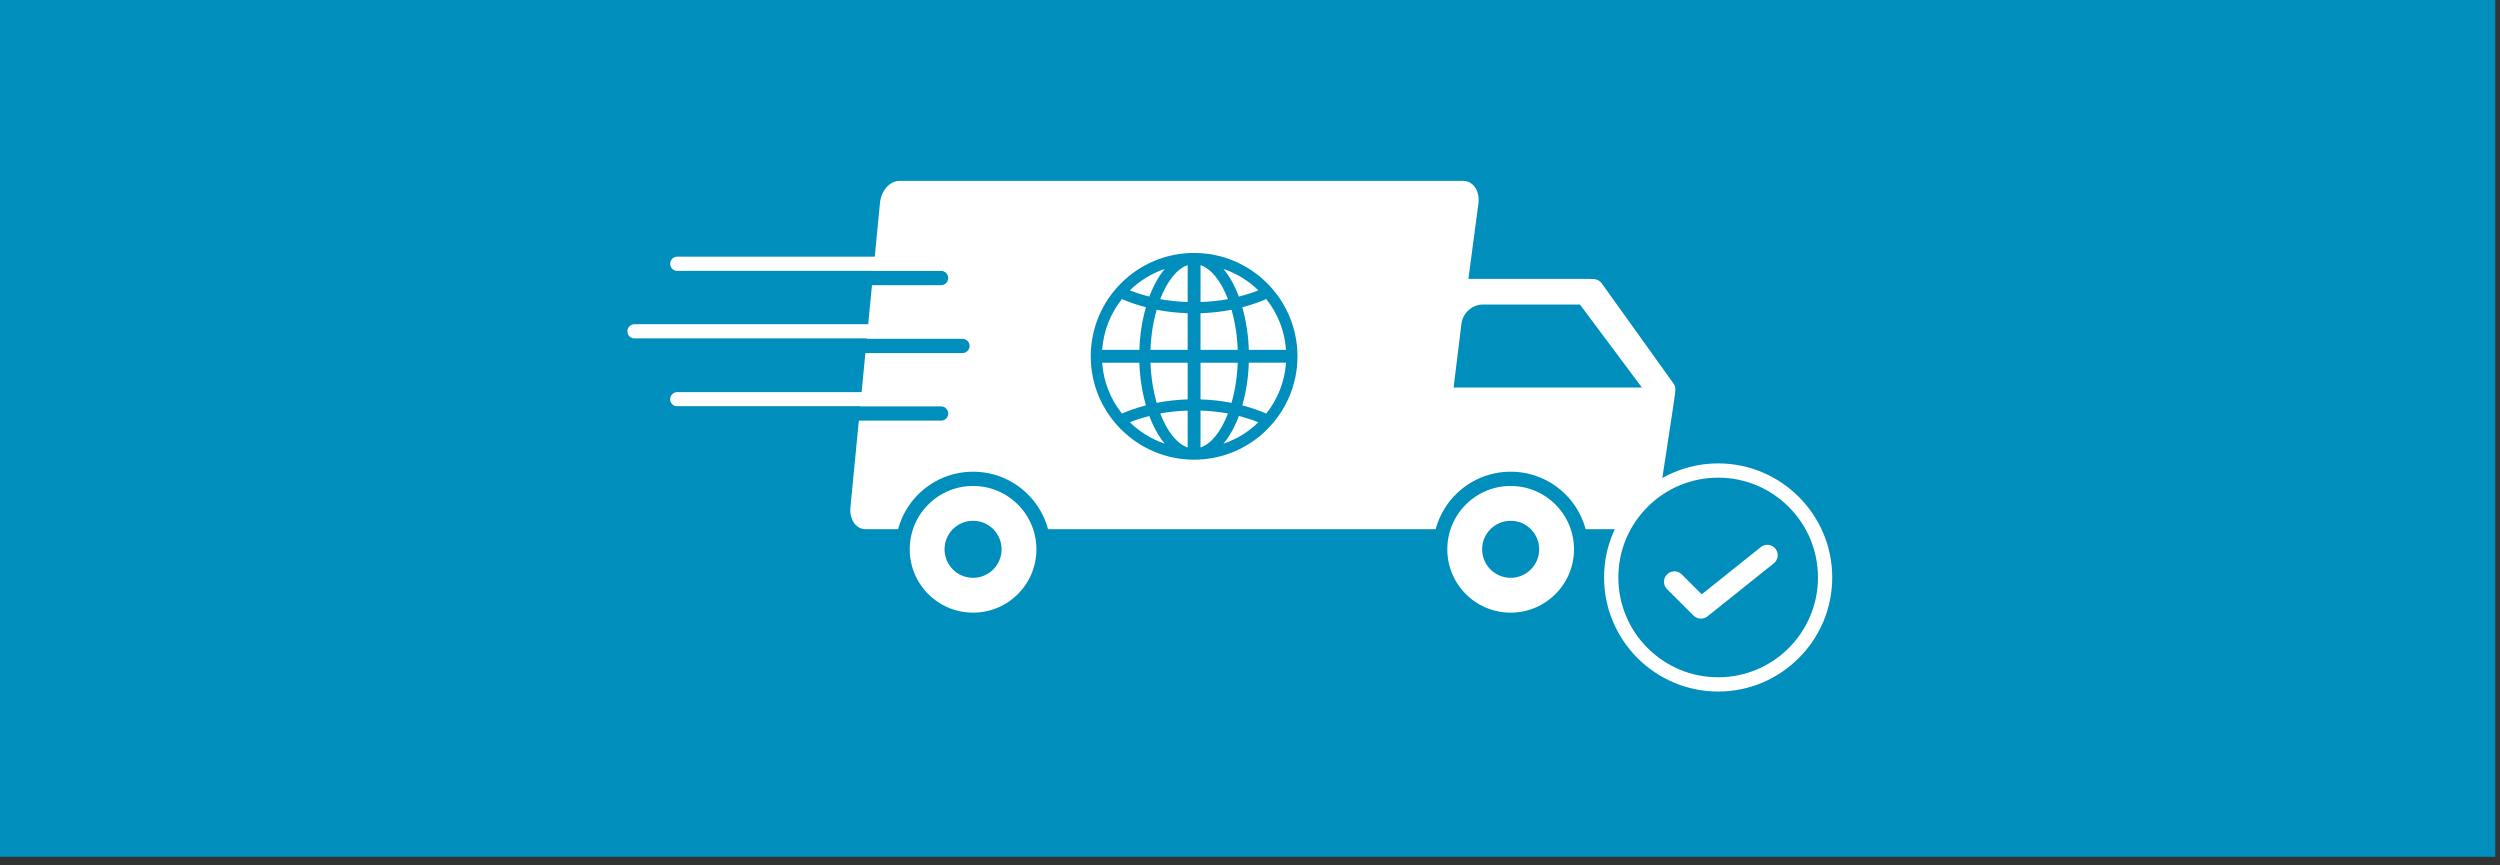 <?xml version="1.0" encoding="UTF-8" standalone="no"?><!DOCTYPE svg PUBLIC "-//W3C//DTD SVG 1.1//EN" "http://www.w3.org/Graphics/SVG/1.1/DTD/svg11.dtd"><svg width="100%" height="100%" viewBox="0 0 263 91" version="1.1" xmlns="http://www.w3.org/2000/svg" xmlns:xlink="http://www.w3.org/1999/xlink" xml:space="preserve" xmlns:serif="http://www.serif.com/" style="fill-rule:evenodd;clip-rule:evenodd;stroke-linecap:round;stroke-miterlimit:10;"><rect x="0" y="0" width="263" height="91" fill="#333333" stroke="none"/><rect x="0" y="0" width="262.5" height="90.138" style="fill:#008ebd;"/><path d="M176.088,40.395l-7.584,-10.583c-0.198,-0.276 -0.497,-0.427 -0.811,-0.46l-0.541,-0.008l-0.007,-0.009l-0.04,0l-0.558,0l-3.435,0l-8.635,0l1.064,-8.016c0.123,-1.264 -0.589,-2.289 -1.588,-2.289l-59.343,0c-1.001,0 -1.911,1.025 -2.034,2.29l-3.113,32.06c-0.123,1.264 0.589,2.289 1.589,2.289l80.444,0c1.454,0 2.778,-1.179 2.956,-2.633c0,0 1.714,-11.106 1.758,-11.572c0.035,-0.37 0.111,-0.743 -0.122,-1.069Z" style="fill:#fff;fill-rule:nonzero;"/><path d="M172.73,40.772l-6.52,-8.734l-10.223,0c-1.102,0 -2.106,0.894 -2.241,1.996l-0.828,6.738l19.812,0Z" style="fill:#008ebd;fill-rule:nonzero;"/><circle cx="158.921" cy="57.787" r="7.414" style="fill:#fff;stroke:#008ebd;stroke-width:1.5px;"/><circle cx="102.367" cy="57.787" r="7.414" style="fill:#fff;stroke:#008ebd;stroke-width:1.5px;"/><circle cx="102.367" cy="57.787" r="3" style="fill:#008ebd;"/><circle cx="158.921" cy="57.787" r="3" style="fill:#008ebd;"/><path d="M99,27.75l-27.75,0" style="fill:none;fill-rule:nonzero;stroke:#fff;stroke-width:1.5px;"/><path d="M99,29.25l-27.75,0" style="fill:none;fill-rule:nonzero;stroke:#008ebd;stroke-width:1.5px;"/><path d="M99,42l-27.75,0" style="fill:none;fill-rule:nonzero;stroke:#fff;stroke-width:1.5px;"/><path d="M99,43.5l-27.75,0" style="fill:none;fill-rule:nonzero;stroke:#008ebd;stroke-width:1.5px;"/><path d="M101.25,34.859l-34.5,-0.001" style="fill:none;fill-rule:nonzero;stroke:#fff;stroke-width:1.5px;"/><path d="M101.25,36.392l-34.5,-0.001" style="fill:none;fill-rule:nonzero;stroke:#008ebd;stroke-width:1.5px;"/><circle cx="180.75" cy="60.75" r="11.25" style="fill:#008ebd;"/><path d="M180.75,50.25c5.799,0 10.5,4.701 10.5,10.5c0,5.799 -4.701,10.5 -10.5,10.5c-5.799,0 -10.5,-4.701 -10.5,-10.5c0,-5.799 4.701,-10.5 10.5,-10.5m0,-1.5c-6.617,0 -12,5.383 -12,12c0,6.617 5.383,12 12,12c6.617,0 12,-5.383 12,-12c0,-6.617 -5.383,-12 -12,-12Z" style="fill:#fff;fill-rule:nonzero;"/><path d="M175.371,61.978l2.794,2.788c0.381,0.381 1.036,0.421 1.455,0.081l6.982,-5.584c0.231,-0.184 0.375,-0.446 0.407,-0.737c0.032,-0.291 -0.051,-0.576 -0.234,-0.803c-0.182,-0.229 -0.442,-0.371 -0.733,-0.403c-0.288,-0.035 -0.575,0.05 -0.803,0.231l-6.216,4.974l-2.1,-2.099c-0.213,-0.214 -0.494,-0.321 -0.775,-0.321c-0.281,0 -0.562,0.107 -0.776,0.321c-0.207,0.207 -0.321,0.484 -0.321,0.777c-0.001,0.292 0.114,0.568 0.32,0.775Z" style="fill:#fff;fill-rule:nonzero;"/><path id="Globe-Earth" serif:id="Globe Earth" d="M115.949,36.807c0.136,-1.96 0.852,-3.801 2.081,-5.347c0.793,0.344 1.638,0.635 2.521,0.864c-0.406,1.412 -0.637,2.918 -0.688,4.483l-3.914,0Zm8.994,6.388l0,3.88c-1.112,-0.373 -2.147,-1.654 -2.888,-3.58c0.902,-0.167 1.871,-0.267 2.888,-0.3Zm-2.412,3.479c-1.373,-0.463 -2.626,-1.231 -3.673,-2.252c0.632,-0.251 1.32,-0.471 2.053,-0.657c0.436,1.165 0.989,2.154 1.62,2.909Zm-1.501,-8.514l3.913,0l0,3.856c-1.118,0.036 -2.213,0.159 -3.261,0.365c-0.376,-1.306 -0.599,-2.756 -0.652,-4.221Zm3.913,-5.209l0,3.856l-3.913,0c0.053,-1.466 0.276,-2.915 0.652,-4.22c1.053,0.206 2.148,0.329 3.261,0.364Zm-6.085,-2.406c1.047,-1.022 2.301,-1.789 3.673,-2.251c-0.631,0.753 -1.183,1.743 -1.62,2.908c-0.732,-0.186 -1.421,-0.407 -2.053,-0.657Zm3.197,0.926c0.741,-1.927 1.776,-3.207 2.888,-3.578l0,3.879c-1.018,-0.034 -1.987,-0.134 -2.888,-0.301Zm-1.504,11.172c-0.881,0.23 -1.728,0.52 -2.521,0.863c-1.229,-1.544 -1.945,-3.385 -2.081,-5.346l3.914,0c0.051,1.564 0.282,3.069 0.688,4.483Zm14.739,-4.487c-0.136,1.964 -0.852,3.806 -2.08,5.35c-0.795,-0.343 -1.641,-0.633 -2.521,-0.862c0.405,-1.412 0.636,-2.919 0.688,-4.488l3.913,0Zm-8.994,-6.384l0,-3.879c1.113,0.371 2.148,1.652 2.889,3.578c-0.901,0.167 -1.871,0.267 -2.889,0.301Zm4.033,-0.57c-0.437,-1.165 -0.989,-2.155 -1.622,-2.908c1.373,0.462 2.627,1.229 3.674,2.251c-0.633,0.25 -1.321,0.471 -2.052,0.657Zm-0.12,5.605l-3.913,0l0,-3.856c1.117,-0.036 2.212,-0.159 3.261,-0.364c0.375,1.303 0.6,2.754 0.652,4.22Zm1.167,0c-0.051,-1.564 -0.282,-3.069 -0.688,-4.482c0.881,-0.23 1.727,-0.52 2.522,-0.865c1.228,1.545 1.944,3.386 2.079,5.347l-3.913,0Zm-5.08,5.209l0,-3.86l3.913,0c-0.052,1.47 -0.277,2.921 -0.652,4.224c-1.049,-0.206 -2.144,-0.329 -3.261,-0.364Zm6.086,2.406c-1.047,1.021 -2.301,1.789 -3.675,2.252c0.633,-0.755 1.185,-1.744 1.622,-2.909c0.733,0.186 1.421,0.406 2.053,0.657Zm-3.198,-0.927c-0.74,1.926 -1.775,3.206 -2.888,3.58l0,-3.88c1.014,0.033 1.982,0.133 2.888,0.3Zm-3.565,-16.886c-5.995,0 -10.873,4.879 -10.873,10.875c0,5.995 4.878,10.874 10.873,10.874c5.996,0 10.875,-4.879 10.875,-10.874c0,-5.996 -4.879,-10.875 -10.875,-10.875Z" style="fill:#008ebd;"/></svg>